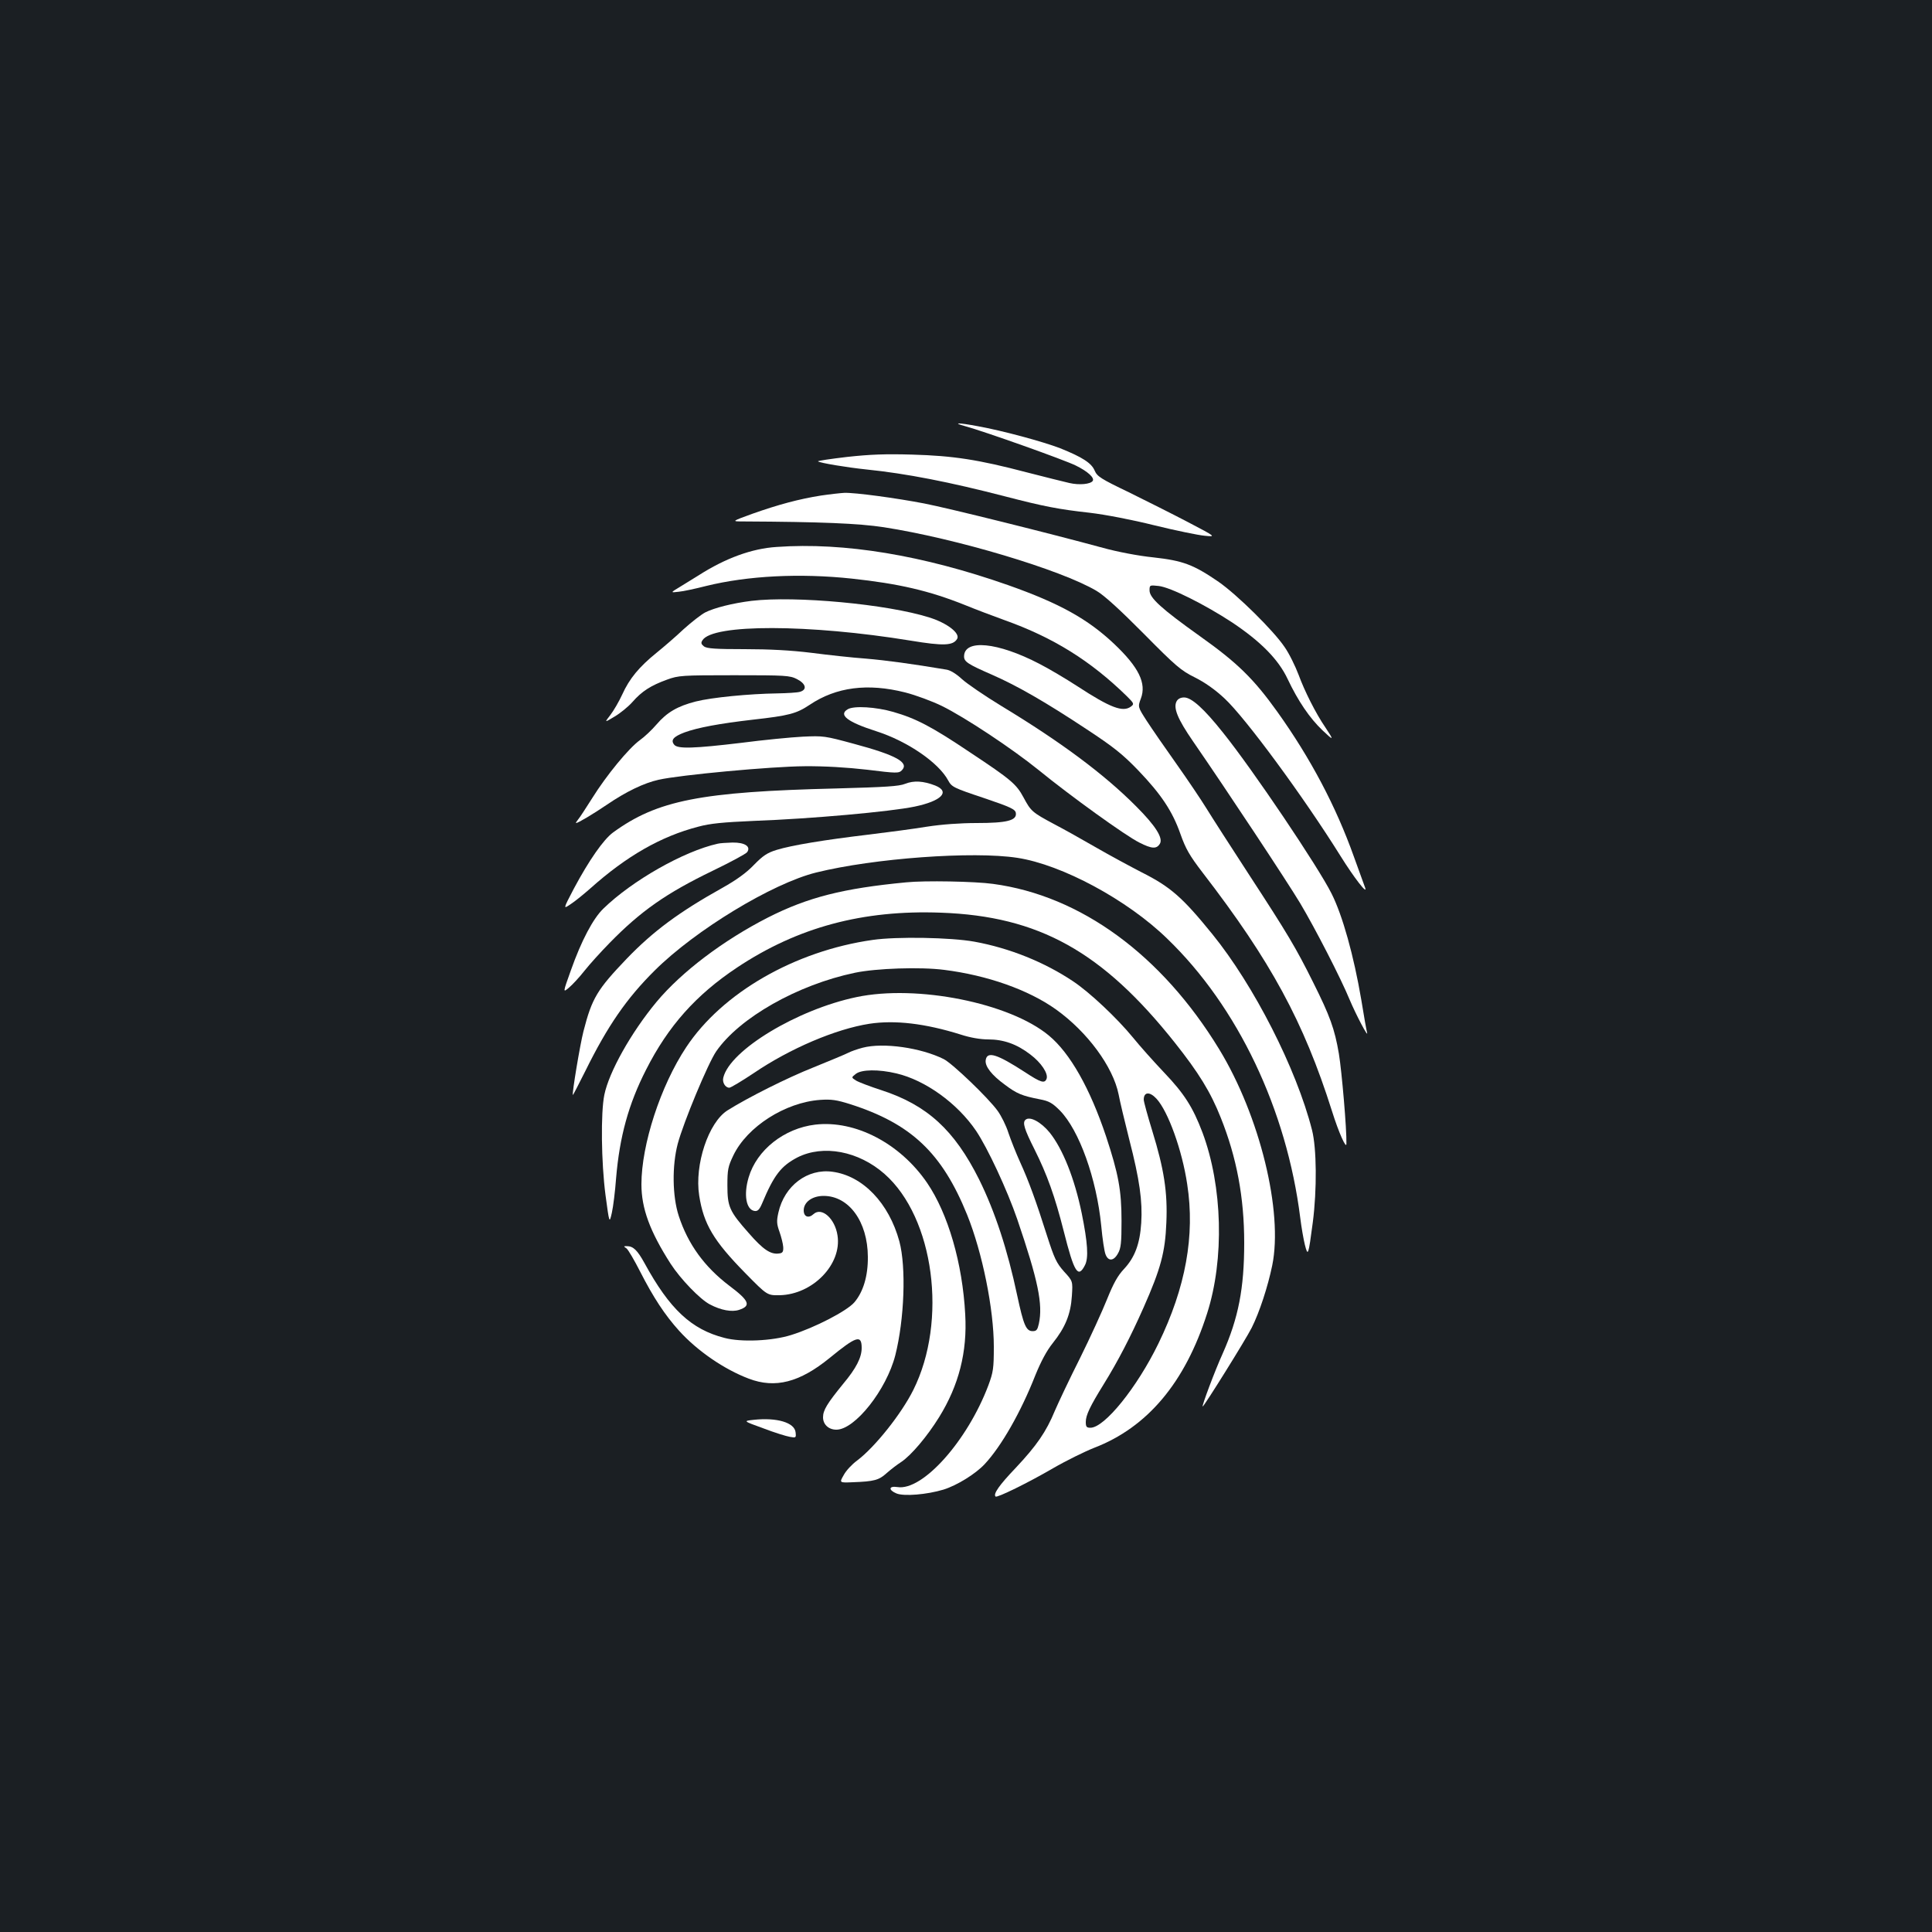 <?xml version="1.0" standalone="no"?>
<!DOCTYPE svg PUBLIC "-//W3C//DTD SVG 20010904//EN"
 "http://www.w3.org/TR/2001/REC-SVG-20010904/DTD/svg10.dtd">
<svg version="1.0" xmlns="http://www.w3.org/2000/svg"
 width="1000pt" height="1000pt" viewBox="0 0 1000 1000"
 preserveAspectRatio="xMidYMid meet">
<rect width="100%" height="100%" fill="#1b1f23"/>
<g transform="translate(0,1000) scale(0.1,-0.1)"
fill="#ffffff" stroke="none">
<path d="M4996 7794 c99 -27 518 -176 573 -204 61 -30 97 -63 87 -79 -11 -17
-69 -23 -121 -11 -27 6 -126 31 -220 55 -251 66 -381 86 -593 92 -140 4 -218
1 -337 -12 -85 -10 -153 -20 -151 -23 9 -8 146 -31 251 -42 206 -21 431 -65
720 -140 197 -51 273 -66 435 -84 78 -9 219 -36 335 -65 110 -27 227 -51 260
-54 60 -6 60 -6 -85 70 -80 42 -218 111 -307 155 -146 70 -164 82 -177 112
-16 39 -64 70 -179 116 -88 34 -298 91 -426 114 -101 19 -135 19 -65 0z"/>
<path d="M4249 7435 c-114 -18 -221 -47 -354 -94 -110 -40 -110 -40 -45 -40
397 -2 595 -10 725 -30 374 -58 916 -220 1100 -329 40 -23 123 -99 245 -222
166 -168 193 -191 264 -226 52 -26 105 -63 154 -109 108 -100 409 -509 600
-815 71 -114 142 -205 128 -165 -4 11 -30 83 -58 160 -93 261 -224 509 -396
750 -123 172 -208 255 -401 392 -199 142 -261 198 -261 237 0 28 1 28 47 23
60 -6 241 -97 381 -189 148 -99 239 -191 287 -293 54 -114 114 -202 180 -265
59 -56 61 -54 15 15 -50 73 -108 189 -138 271 -17 45 -49 111 -73 145 -57 85
-246 271 -341 337 -131 90 -185 110 -338 127 -79 8 -187 29 -260 49 -275 75
-802 206 -926 230 -145 28 -359 57 -414 55 -19 -1 -74 -7 -121 -14z"/>
<path d="M4020 7169 c-128 -8 -265 -58 -404 -147 -23 -14 -65 -40 -94 -58 -53
-32 -53 -32 -10 -27 24 2 88 16 143 30 215 53 485 67 755 38 241 -26 398 -62
583 -136 56 -23 149 -58 207 -79 252 -90 445 -210 634 -395 36 -36 37 -39 20
-52 -42 -31 -106 -7 -279 106 -60 39 -148 91 -195 115 -217 113 -390 129 -390
38 0 -27 20 -40 146 -95 130 -57 276 -141 489 -282 140 -92 187 -130 266 -212
120 -125 178 -213 219 -330 27 -76 46 -110 115 -200 353 -458 523 -772 669
-1233 35 -112 75 -201 75 -170 2 74 -24 375 -39 466 -22 129 -46 195 -133 369
-89 179 -134 254 -327 550 -97 149 -198 306 -225 350 -27 44 -97 148 -155 230
-59 83 -128 183 -154 223 -47 73 -47 73 -31 116 30 79 -10 162 -139 284 -136
128 -281 209 -547 303 -441 155 -849 223 -1199 198z"/>
<path d="M3890 6890 c-97 -12 -193 -36 -240 -60 -21 -11 -71 -50 -112 -87 -40
-38 -103 -92 -140 -122 -89 -72 -140 -133 -177 -215 -17 -37 -45 -85 -62 -107
-31 -40 -31 -40 22 -8 29 17 71 51 93 76 48 55 95 85 178 115 60 22 77 23 348
23 265 0 288 -1 325 -20 47 -24 54 -55 15 -66 -14 -4 -66 -7 -117 -8 -144 -2
-340 -21 -422 -42 -94 -24 -149 -56 -203 -119 -24 -28 -62 -64 -86 -81 -58
-42 -173 -182 -246 -299 -33 -52 -66 -103 -74 -112 -8 -10 -13 -18 -10 -18 10
0 87 46 158 94 101 69 193 113 269 130 111 25 584 69 756 70 102 1 219 -6 323
-18 153 -19 164 -19 180 -3 39 40 -28 78 -248 137 -151 41 -158 42 -265 37
-60 -3 -204 -17 -319 -32 -243 -29 -328 -32 -346 -10 -20 24 -5 42 53 64 68
25 181 46 354 66 187 21 225 31 294 77 137 92 300 113 494 64 55 -14 141 -46
190 -70 120 -59 364 -221 500 -331 168 -137 453 -342 522 -376 65 -33 89 -34
106 -7 19 29 -21 93 -122 194 -166 167 -389 333 -698 520 -87 53 -179 116
-204 139 -29 27 -60 46 -80 49 -179 30 -311 48 -417 57 -70 5 -197 19 -282 30
-105 13 -217 19 -346 19 -150 0 -194 3 -210 14 -15 12 -17 19 -8 32 52 85 552
84 1078 -2 170 -28 219 -26 240 9 17 29 -51 82 -144 111 -217 69 -694 113
-920 86z"/>
<path d="M6090 6370 c-18 -34 5 -91 85 -207 176 -255 488 -727 554 -837 77
-129 210 -387 257 -501 32 -76 98 -202 90 -170 -3 11 -17 88 -30 170 -39 229
-97 437 -154 550 -69 138 -406 639 -561 832 -100 126 -164 183 -202 183 -18 0
-32 -7 -39 -20z"/>
<path d="M4388 6329 c-50 -29 -2 -66 148 -114 162 -52 323 -163 372 -255 18
-33 27 -38 183 -90 142 -48 164 -59 167 -78 6 -39 -47 -52 -203 -52 -85 0
-181 -7 -258 -19 -67 -11 -203 -29 -302 -41 -227 -27 -397 -55 -475 -79 -49
-15 -71 -30 -118 -78 -39 -41 -91 -78 -162 -118 -226 -126 -359 -225 -495
-366 -154 -161 -181 -205 -225 -377 -18 -70 -60 -323 -55 -330 1 -1 30 55 65
125 115 233 213 375 358 519 211 210 610 452 837 508 299 74 812 111 1040 76
231 -35 571 -218 777 -419 365 -352 618 -885 688 -1444 6 -49 17 -112 24 -140
16 -62 18 -58 41 116 22 170 20 384 -4 478 -81 318 -301 749 -516 1014 -155
191 -217 245 -366 320 -58 30 -164 87 -235 128 -71 41 -169 96 -219 122 -112
60 -119 66 -157 137 -37 69 -63 92 -279 235 -195 131 -277 174 -395 208 -90
26 -204 33 -236 14z"/>
<path d="M4685 5943 c-32 -13 -101 -17 -355 -24 -703 -17 -928 -61 -1157 -228
-49 -36 -124 -143 -203 -291 -56 -107 -56 -107 -15 -79 23 15 68 52 101 81
187 167 365 269 558 319 62 17 129 23 286 30 301 11 709 48 834 74 139 29 186
77 107 109 -62 24 -111 27 -156 9z"/>
<path d="M3715 5633 c-176 -39 -443 -191 -592 -336 -53 -51 -114 -166 -168
-319 -42 -117 -42 -117 -10 -90 18 15 54 54 80 87 26 33 84 97 129 143 163
167 295 259 535 375 91 44 171 87 178 96 21 29 -11 51 -76 50 -31 -1 -65 -3
-76 -6z"/>
<path d="M4690 5433 c-325 -31 -508 -77 -715 -182 -231 -118 -447 -281 -577
-437 -132 -159 -246 -363 -270 -481 -19 -93 -16 -349 6 -518 20 -149 20 -149
33 -92 7 31 17 112 22 180 18 213 64 382 155 560 115 227 259 388 471 529 314
209 651 299 1055 284 507 -18 836 -201 1211 -673 123 -155 185 -255 238 -389
82 -205 121 -412 121 -647 0 -236 -30 -389 -111 -572 -41 -90 -110 -275 -104
-275 7 0 224 348 254 408 40 80 83 211 106 322 57 278 -64 774 -275 1120 -297
487 -716 794 -1170 855 -93 13 -354 18 -450 8z"/>
<path d="M4517 5135 c-403 -57 -779 -274 -965 -555 -133 -200 -232 -505 -232
-710 0 -125 44 -244 151 -411 51 -79 153 -185 204 -211 57 -30 113 -40 150
-28 64 21 54 47 -50 125 -129 98 -214 215 -262 362 -33 102 -35 259 -5 373 30
112 157 417 199 478 120 174 421 345 718 407 109 23 339 31 462 15 223 -28
436 -103 579 -205 162 -116 295 -296 324 -440 6 -33 31 -138 55 -233 54 -209
69 -320 62 -432 -7 -108 -33 -178 -89 -238 -33 -35 -55 -75 -88 -157 -24 -60
-87 -198 -140 -305 -54 -107 -112 -230 -130 -272 -45 -109 -94 -180 -203 -296
-86 -90 -117 -135 -104 -148 7 -8 168 71 297 146 69 40 165 87 213 106 276
106 471 338 585 696 90 281 80 658 -24 936 -50 132 -95 202 -199 311 -55 58
-128 140 -161 181 -82 100 -224 234 -310 291 -148 99 -329 172 -511 205 -122
22 -402 27 -526 9z m1469 -822 c60 -65 133 -267 159 -443 41 -265 -8 -534
-149 -824 -111 -228 -279 -436 -352 -436 -20 0 -24 5 -24 30 0 35 22 81 92
194 75 121 140 247 207 398 89 201 112 287 118 439 7 158 -12 278 -73 476 -24
78 -44 151 -44 161 0 41 31 43 66 5z"/>
<path d="M4433 4839 c-306 -64 -654 -274 -689 -416 -7 -25 10 -53 31 -53 7 0
64 34 127 76 187 127 424 228 598 255 132 20 288 2 473 -56 49 -16 102 -25
142 -25 79 0 148 -24 218 -78 56 -42 94 -99 84 -126 -10 -25 -29 -20 -111 34
-145 94 -197 111 -204 63 -5 -32 31 -78 100 -128 61 -46 88 -57 180 -75 48 -9
65 -19 104 -58 100 -102 190 -353 214 -597 6 -66 16 -132 22 -147 14 -38 43
-36 65 5 15 26 18 56 18 167 0 159 -16 244 -80 438 -83 248 -186 431 -296 522
-203 169 -683 265 -996 199z"/>
<path d="M4465 4577 c-27 -7 -61 -19 -74 -26 -13 -7 -95 -41 -181 -76 -134
-53 -339 -156 -444 -222 -99 -62 -172 -282 -147 -441 23 -148 74 -234 239
-402 113 -115 113 -115 178 -114 171 4 322 160 299 309 -13 88 -82 149 -124
111 -26 -24 -51 -14 -51 19 0 43 44 75 103 75 131 0 228 -133 229 -315 1 -100
-24 -182 -70 -236 -39 -45 -205 -131 -327 -169 -98 -31 -259 -38 -345 -15
-172 44 -284 149 -414 387 -37 67 -58 88 -92 88 -17 0 -17 -1 -1 -12 9 -7 41
-62 71 -121 68 -133 127 -223 201 -305 95 -105 234 -200 361 -248 137 -52 263
-19 418 107 139 114 166 122 166 52 0 -49 -28 -105 -96 -186 -83 -102 -104
-136 -104 -173 0 -37 29 -64 69 -64 96 0 259 206 305 385 47 186 57 456 21
590 -54 198 -189 339 -346 360 -129 18 -249 -72 -280 -211 -10 -45 -9 -59 6
-101 9 -26 18 -61 19 -78 1 -24 -3 -31 -22 -33 -43 -6 -82 20 -156 105 -101
114 -111 137 -111 248 0 80 3 97 31 155 71 148 268 274 449 287 58 4 85 0 155
-22 316 -101 476 -252 606 -573 79 -196 138 -489 138 -682 0 -113 -3 -132 -28
-200 -109 -289 -341 -548 -471 -527 -45 7 -48 -15 -5 -33 39 -16 158 -6 244
20 70 22 165 81 212 131 87 93 188 270 263 461 29 71 58 126 90 166 65 81 93
150 99 244 5 77 5 77 -41 127 -39 44 -50 68 -87 183 -57 180 -96 287 -140 383
-20 44 -47 112 -60 150 -12 39 -38 90 -56 115 -49 68 -234 245 -279 268 -118
59 -313 87 -420 59z m175 -133 c149 -35 315 -154 412 -297 60 -89 161 -306
213 -457 108 -317 134 -441 112 -542 -7 -31 -12 -38 -32 -38 -34 0 -47 31 -80
185 -50 236 -115 434 -197 600 -128 256 -269 385 -505 462 -59 19 -119 42
-132 50 -25 16 -25 16 -2 34 29 24 119 25 211 3z"/>
<path d="M5307 4203 c-15 -14 -5 -48 47 -151 66 -132 106 -244 152 -425 54
-214 74 -246 110 -175 19 37 14 115 -17 268 -37 180 -98 333 -166 418 -46 56
-105 87 -126 65z"/>
<path d="M4220 4179 c-161 -19 -303 -131 -345 -273 -27 -90 -13 -168 31 -174
16 -2 25 7 39 40 61 146 98 193 182 237 134 68 317 33 451 -85 257 -226 328
-761 149 -1119 -62 -124 -199 -296 -291 -365 -26 -19 -57 -52 -69 -75 -23 -40
-23 -40 47 -37 111 4 135 11 174 46 20 18 55 45 77 59 52 35 134 132 196 232
102 165 146 337 135 531 -14 266 -89 522 -197 681 -140 205 -372 326 -579 302z"/>
<path d="M3901 2651 c-55 -6 -55 -6 50 -44 57 -22 119 -41 137 -44 32 -6 33
-5 30 23 -5 51 -97 78 -217 65z"/>
</g>
</svg>
